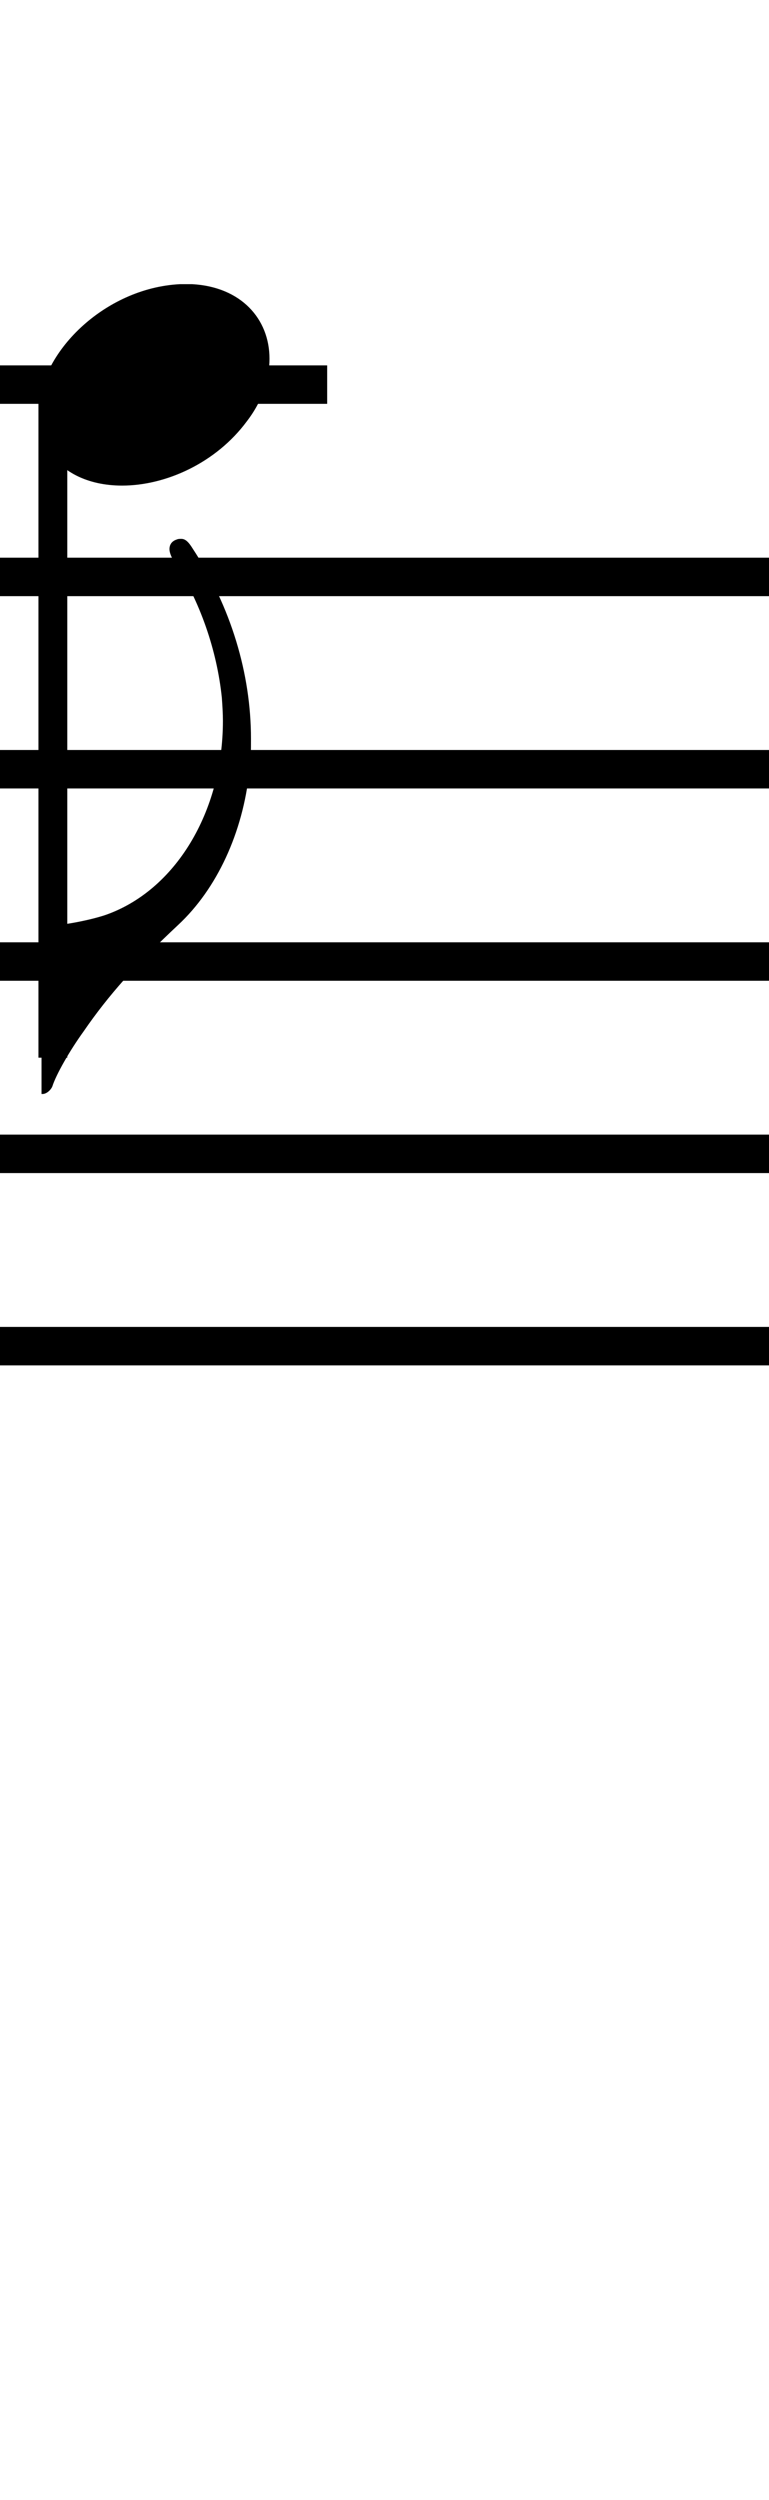 <?xml version="1.0" standalone="no"?><svg xmlns="http://www.w3.org/2000/svg" width="40" height="130"><path stroke-width="2" fill="none" stroke="black" stroke-dasharray="none" font-family="Arial" font-size="10pt" font-weight="normal" font-style="normal" d="M-15 30L85 30"/><path stroke-width="2" fill="none" stroke="black" stroke-dasharray="none" font-family="Arial" font-size="10pt" font-weight="normal" font-style="normal" d="M-15 40L85 40"/><path stroke-width="2" fill="none" stroke="black" stroke-dasharray="none" font-family="Arial" font-size="10pt" font-weight="normal" font-style="normal" d="M-15 50L85 50"/><path stroke-width="2" fill="none" stroke="black" stroke-dasharray="none" font-family="Arial" font-size="10pt" font-weight="normal" font-style="normal" d="M-15 60L85 60"/><path stroke-width="2" fill="none" stroke="black" stroke-dasharray="none" font-family="Arial" font-size="10pt" font-weight="normal" font-style="normal" d="M-15 70L85 70"/><rect stroke-width="0.3" fill="black" stroke="black" stroke-dasharray="none" font-family="Arial" font-size="10pt" font-weight="normal" font-style="normal" x="-15" y="29.5" width="1" height="41"/><rect stroke-width="0.3" fill="black" stroke="black" stroke-dasharray="none" font-family="Arial" font-size="10pt" font-weight="normal" font-style="normal" x="85" y="29.5" width="1" height="41"/><path stroke-width="2" fill="none" stroke="black" stroke-dasharray="none" font-family="Arial" font-size="10pt" font-weight="normal" font-style="normal" x="85" y="29.5" width="1" height="41" d="M-1 20L17.018 20"/><g class="vf-stavenote" id="vf-auto4463"><g class="vf-note" pointer-events="bounding-box"><g class="vf-stem" pointer-events="bounding-box"><path stroke-width="1.5" fill="none" stroke="black" stroke-dasharray="none" font-family="Arial" font-size="10pt" font-weight="normal" font-style="normal" x="85" y="29.5" width="1" height="41" d="M2.75 20L2.75 55"/></g><g class="vf-notehead" pointer-events="bounding-box"><path stroke-width="0.3" fill="black" stroke="none" stroke-dasharray="none" font-family="Arial" font-size="10pt" font-weight="normal" font-style="normal" x="85" y="29.5" width="1" height="41" d="M2 20M9.357 14.777C9.469 14.777,9.638 14.777,9.666 14.777C9.666 14.777,9.694 14.777,9.694 14.777C9.694 14.777,9.862 14.777,10.003 14.777C12.53 14.918,14.018 16.574,14.018 18.652C14.018 19.663,13.681 20.814,12.839 21.909C11.238 24.072,8.627 25.251,6.352 25.251C4.583 25.251,3.067 24.549,2.337 23.117C2.112 22.555,2 22.022,2 21.432C2 18.371,5.426 14.974,9.357 14.777"/></g><g class="vf-flag" pointer-events="bounding-box"><path stroke-width="0.3" fill="black" stroke="none" stroke-dasharray="none" font-family="Arial" font-size="10pt" font-weight="normal" font-style="normal" x="85" y="29.5" width="1" height="41" d="M2.75 57M9.208 28.05C9.265 28.021,9.349 28.021,9.433 28.021C9.63 28.021,9.798 28.162,10.023 28.527C12.016 31.56,13.055 35.041,13.055 38.411C13.055 39.001,13.055 39.562,12.971 40.096C12.634 43.297,11.286 46.217,9.265 48.099C7.102 50.12,5.642 51.749,4.351 53.63C3.62 54.641,2.918 55.877,2.722 56.495C2.638 56.691,2.413 56.888,2.216 56.888L2.16 56.888L2.16 52.535L2.16 48.155L2.301 48.155C3.031 48.155,4.491 47.902,5.446 47.593C9.124 46.33,11.595 42.202,11.595 37.484C11.595 37.091,11.567 36.67,11.539 36.277C11.286 33.834,10.416 31.279,9.04 29.173C8.9 28.948,8.815 28.723,8.815 28.555C8.815 28.33,8.928 28.134,9.208 28.05"/></g></g><g class="vf-modifiers"/></g></svg>